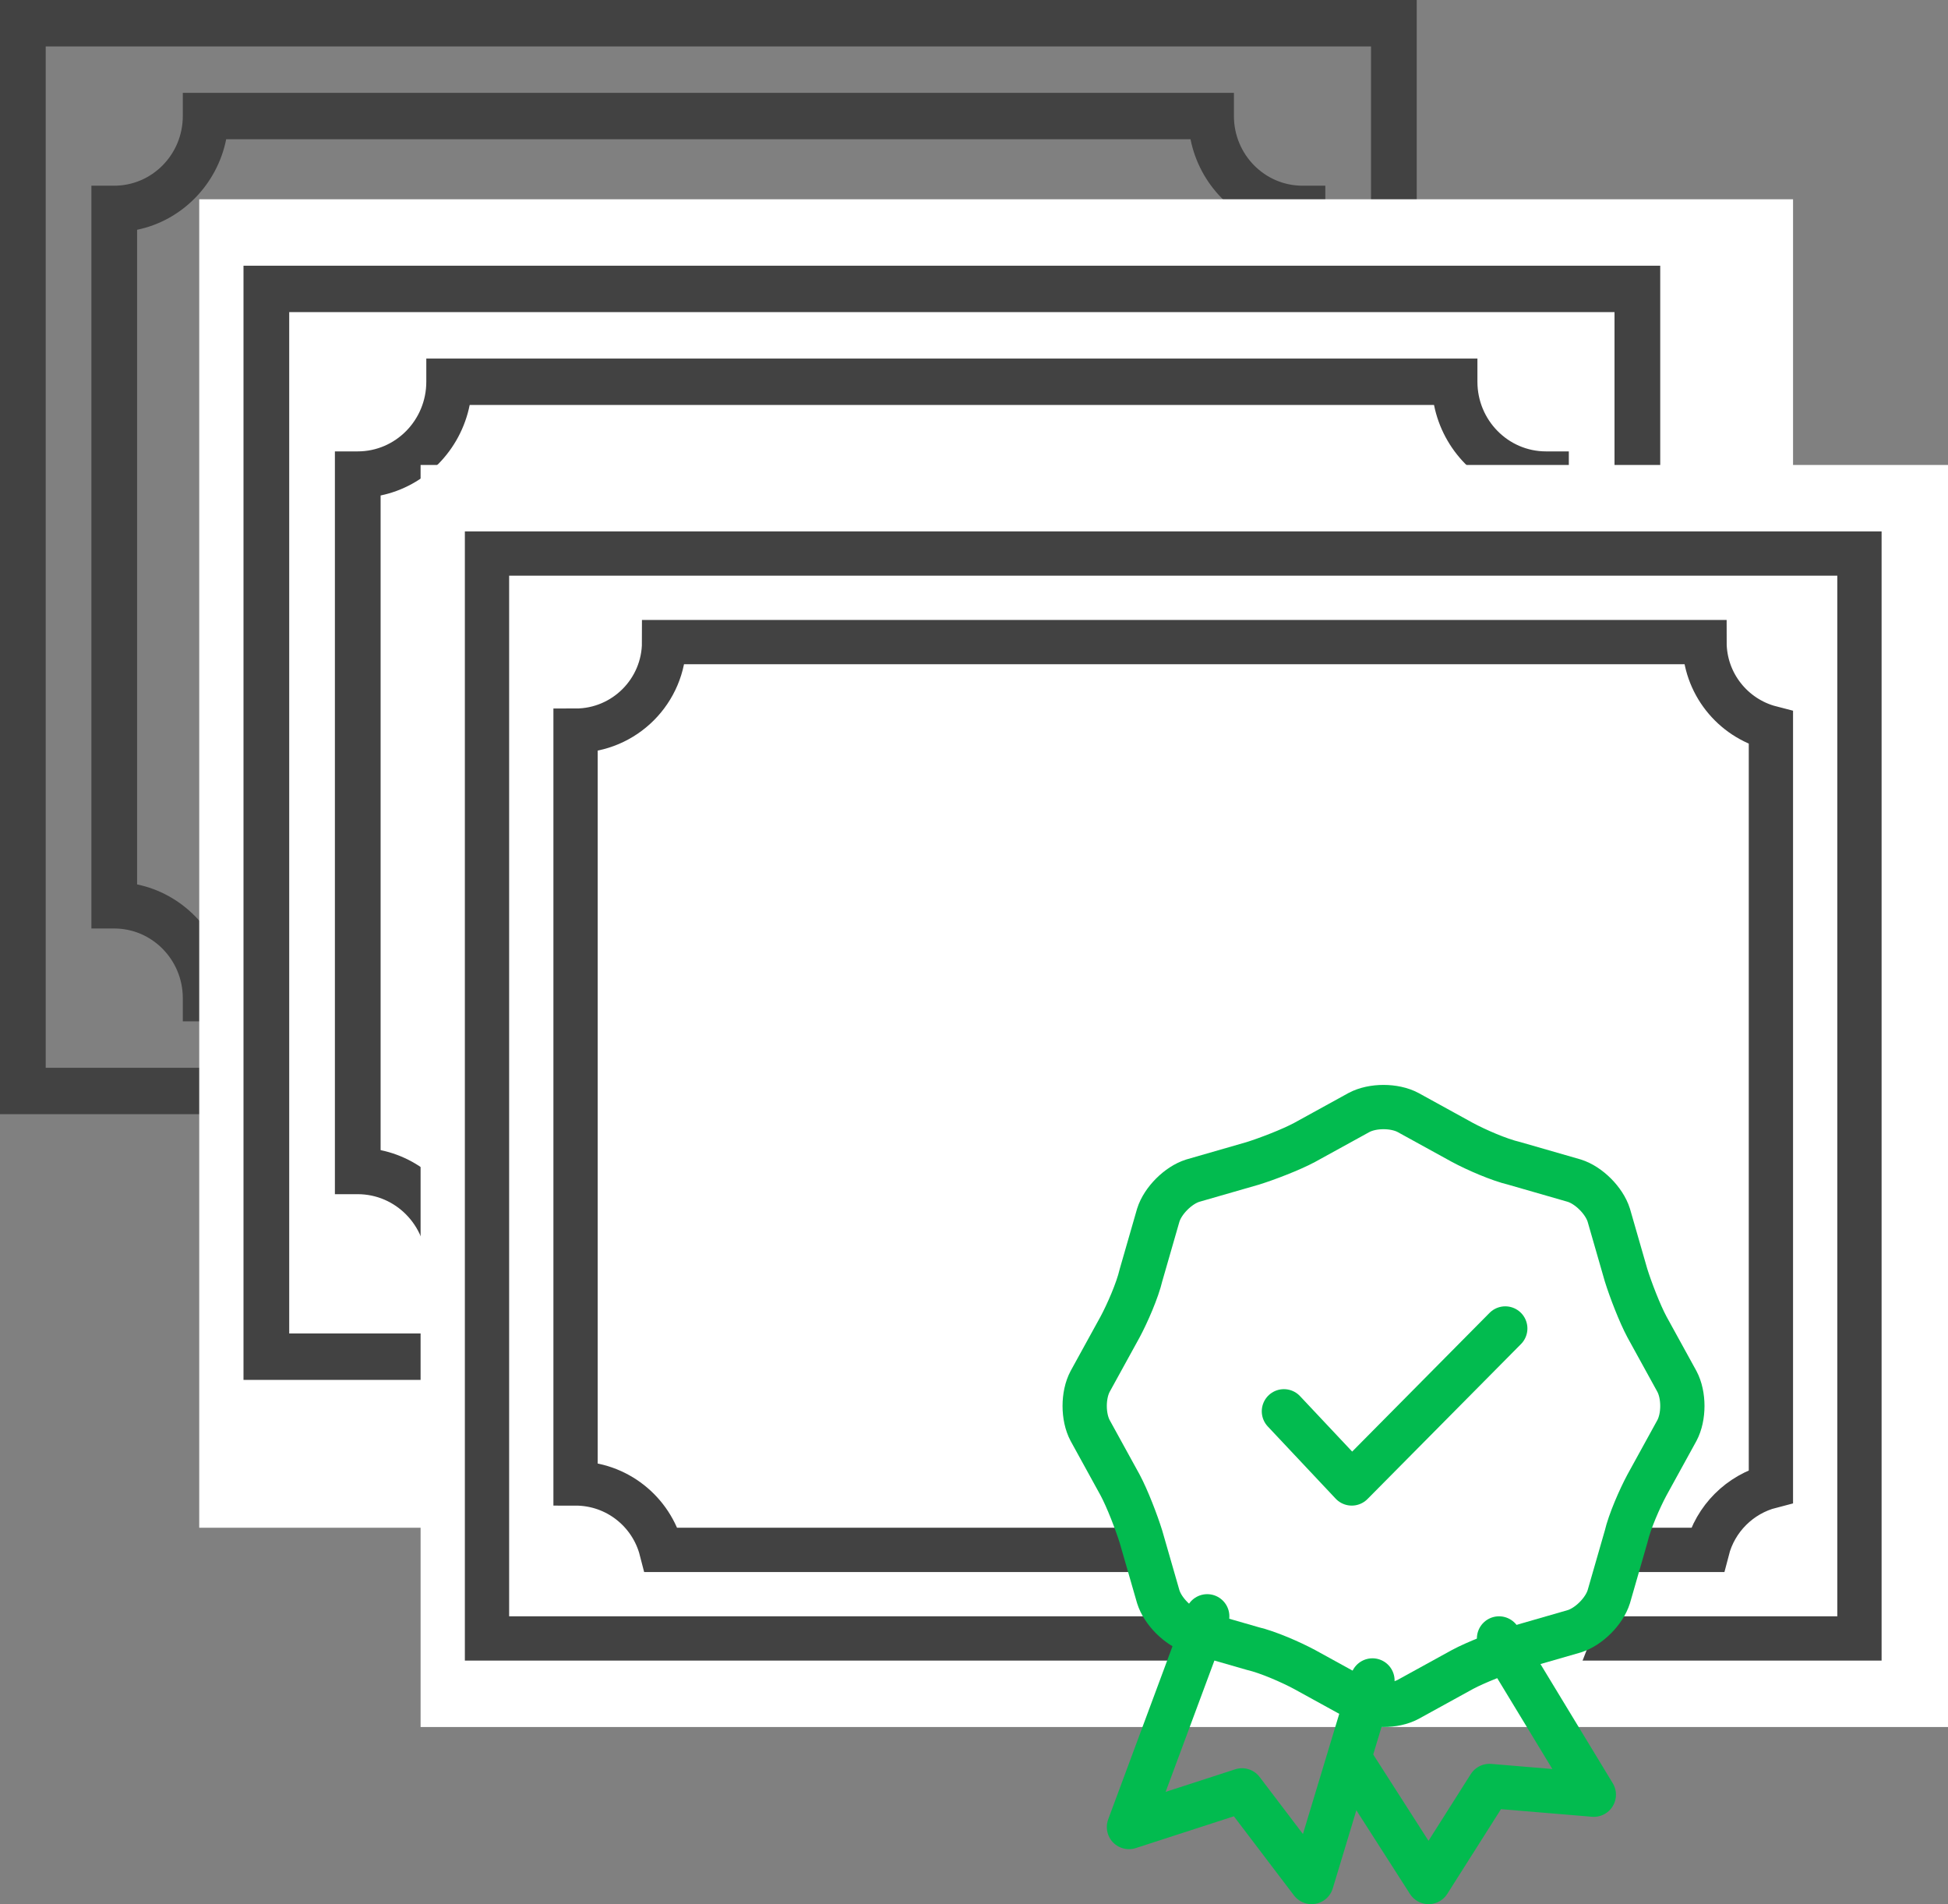 <?xml version="1.0" encoding="UTF-8"?>
<svg width="88px" height="86px" viewBox="0 0 88 86" version="1.1" xmlns="http://www.w3.org/2000/svg" xmlns:xlink="http://www.w3.org/1999/xlink">
    <rect x="0" y="0" width="88" height="86" fill="#808080" stroke="none"/>
    <!-- Generator: Sketch 46.2 (44496) - http://www.bohemiancoding.com/sketch -->
    <title>Group 63</title>
    <desc>Created with Sketch.</desc>
    <defs></defs>
    <g id="Page-1" stroke="none" stroke-width="1" fill="none" fill-rule="evenodd">
        <g id="Group-63">
            <g id="Group-38-Copy" fill-rule="nonzero" fill="#424242">
                <path d="M64,0 L0,0 L0,50.323 L29.778,50.323 L27.713,65 L30.18,65 L33.99,63.065 L36.849,65 L39.117,65 L40.258,54.578 L41.398,65 L43.667,65 L46.526,63.065 L50.337,65 L52.804,65 L50.74,50.323 L64,50.323 L64,0 Z M49.546,41.844 C51.468,39.627 52.645,36.728 52.645,33.548 C52.645,26.611 47.089,20.968 40.258,20.968 C33.428,20.968 27.871,26.611 27.871,33.548 C27.871,36.728 29.048,39.627 30.97,41.844 L30.662,44.032 L10.218,44.032 C9.807,41.982 8.213,40.362 6.194,39.945 L6.194,10.378 C8.213,9.961 9.807,8.341 10.218,6.29 L53.781,6.29 C54.191,8.341 55.786,9.961 57.805,10.378 L57.805,39.944 C55.786,40.361 54.191,41.981 53.781,44.031 L49.854,44.031 L49.546,41.844 Z M40.258,44.032 C34.566,44.032 29.935,39.329 29.935,33.548 C29.935,27.768 34.566,23.065 40.258,23.065 C45.95,23.065 50.581,27.768 50.581,33.548 C50.581,39.329 45.95,44.032 40.258,44.032 Z M34.139,60.645 L30.123,62.683 L32.811,43.578 C33.521,44.122 34.285,44.591 35.101,44.973 L33.679,54.357 L35.72,54.675 L37.081,45.694 C37.739,45.872 38.414,46.005 39.111,46.07 L37.283,62.775 L34.139,60.645 Z M46.377,60.645 L43.233,62.774 L41.405,46.069 C42.102,46.004 42.777,45.871 43.435,45.693 L44.796,54.674 L46.837,54.356 L45.415,44.972 C46.231,44.59 46.996,44.121 47.705,43.577 L50.393,62.682 L46.377,60.645 Z M61.935,48.226 L50.444,48.226 L50.149,46.129 L55.742,46.129 L55.742,45.081 C55.742,43.347 57.131,41.935 58.839,41.935 L59.871,41.935 L59.871,8.387 L58.839,8.387 C57.131,8.387 55.742,6.976 55.742,5.242 L55.742,4.194 L8.258,4.194 L8.258,5.242 C8.258,6.976 6.869,8.387 5.161,8.387 L4.129,8.387 L4.129,41.935 L5.161,41.935 C6.869,41.935 8.258,43.347 8.258,45.081 L8.258,46.129 L30.367,46.129 L30.072,48.226 L2.065,48.226 L2.065,2.097 L61.935,2.097 L61.935,48.226 Z" id="Shape"></path>
                <path d="M41.5,25 C36.813,25 33,28.813 33,33.5 C33,38.187 36.813,42 41.5,42 C46.187,42 50,38.187 50,33.5 C50,28.813 46.187,25 41.5,25 Z M41.5,39.875 C37.984,39.875 35.125,37.016 35.125,33.5 C35.125,29.984 37.984,27.125 41.5,27.125 C45.016,27.125 47.875,29.984 47.875,33.5 C47.875,37.016 45.016,39.875 41.5,39.875 Z" id="Shape"></path>
                <rect id="Rectangle-path" transform="translate(35.001, 57.001) rotate(-81.263) translate(-35.001, -57.001) " x="34.001" y="56.001" width="2" height="2"></rect>
                <rect id="Rectangle-path" transform="translate(46.998, 57.003) rotate(-8.737) translate(-46.998, -57.003) " x="45.998" y="56.003" width="2" height="2"></rect>
            </g>
            <rect id="Rectangle-30" fill="#FFFFFF" x="9" y="9" width="72" height="60"></rect>
            <g id="Group-38-Copy" transform="translate(11, 12)" fill-rule="nonzero" fill="#424242">
                <path d="M64,0 L0,0 L0,50.323 L29.778,50.323 L27.713,65 L30.18,65 L33.99,63.065 L36.849,65 L39.117,65 L40.258,54.578 L41.398,65 L43.667,65 L46.526,63.065 L50.337,65 L52.804,65 L50.74,50.323 L64,50.323 L64,0 Z M49.546,41.844 C51.468,39.627 52.645,36.728 52.645,33.548 C52.645,26.611 47.089,20.968 40.258,20.968 C33.428,20.968 27.871,26.611 27.871,33.548 C27.871,36.728 29.048,39.627 30.97,41.844 L30.662,44.032 L10.218,44.032 C9.807,41.982 8.213,40.362 6.194,39.945 L6.194,10.378 C8.213,9.961 9.807,8.341 10.218,6.29 L53.781,6.29 C54.191,8.341 55.786,9.961 57.805,10.378 L57.805,39.944 C55.786,40.361 54.191,41.981 53.781,44.031 L49.854,44.031 L49.546,41.844 Z M40.258,44.032 C34.566,44.032 29.935,39.329 29.935,33.548 C29.935,27.768 34.566,23.065 40.258,23.065 C45.95,23.065 50.581,27.768 50.581,33.548 C50.581,39.329 45.95,44.032 40.258,44.032 Z M34.139,60.645 L30.123,62.683 L32.811,43.578 C33.521,44.122 34.285,44.591 35.101,44.973 L33.679,54.357 L35.72,54.675 L37.081,45.694 C37.739,45.872 38.414,46.005 39.111,46.07 L37.283,62.775 L34.139,60.645 Z M46.377,60.645 L43.233,62.774 L41.405,46.069 C42.102,46.004 42.777,45.871 43.435,45.693 L44.796,54.674 L46.837,54.356 L45.415,44.972 C46.231,44.59 46.996,44.121 47.705,43.577 L50.393,62.682 L46.377,60.645 Z M61.935,48.226 L50.444,48.226 L50.149,46.129 L55.742,46.129 L55.742,45.081 C55.742,43.347 57.131,41.935 58.839,41.935 L59.871,41.935 L59.871,8.387 L58.839,8.387 C57.131,8.387 55.742,6.976 55.742,5.242 L55.742,4.194 L8.258,4.194 L8.258,5.242 C8.258,6.976 6.869,8.387 5.161,8.387 L4.129,8.387 L4.129,41.935 L5.161,41.935 C6.869,41.935 8.258,43.347 8.258,45.081 L8.258,46.129 L30.367,46.129 L30.072,48.226 L2.065,48.226 L2.065,2.097 L61.935,2.097 L61.935,48.226 Z" id="Shape"></path>
                <path d="M41.5,25 C36.813,25 33,28.813 33,33.5 C33,38.187 36.813,42 41.5,42 C46.187,42 50,38.187 50,33.5 C50,28.813 46.187,25 41.5,25 Z M41.5,39.875 C37.984,39.875 35.125,37.016 35.125,33.5 C35.125,29.984 37.984,27.125 41.5,27.125 C45.016,27.125 47.875,29.984 47.875,33.5 C47.875,37.016 45.016,39.875 41.5,39.875 Z" id="Shape"></path>
                <rect id="Rectangle-path" transform="translate(35.001, 57.001) rotate(-81.263) translate(-35.001, -57.001) " x="34.001" y="56.001" width="2" height="2"></rect>
                <rect id="Rectangle-path" transform="translate(46.998, 57.003) rotate(-8.737) translate(-46.998, -57.003) " x="45.998" y="56.003" width="2" height="2"></rect>
            </g>
            <rect id="Rectangle-28" fill="#FFFFFF" x="19" y="21" width="69" height="57"></rect>
            <g id="Group-74" transform="translate(21, 24)">
                <g id="Group-73">
                    <g id="Group-68" stroke="#424242" stroke-width="2">
                        <rect id="Rectangle-29" x="1" y="1" width="62" height="49"></rect>
                        <path d="M59,8.874 C57.275,8.43 56,6.864 56,5 L9,5 C9,7.209 7.209,9 5,9 L5,43 C6.864,43 8.43,44.275 8.874,46 L56.126,46 C56.488,44.594 57.594,43.488 59,43.126 L59,8.874 Z" id="Combined-Shape"></path>
                    </g>
                    <polygon id="Path-27" fill="#FFFFFF" points="34.134 52.415 32.152 49.899 30.893 44.321 35.24 35.705 50.92 42.833 53 44.321 50.92 48.065 50.92 49.899 49.302 54.067"></polygon>
                    <g id="Group-39" transform="translate(28, 26)" stroke="#02BB4F" stroke-width="2" stroke-linecap="round" stroke-linejoin="round">
                        <polyline id="Shape" points="13 25.897 10.25 35 7.107 30.862 2 32.517 5.536 23"></polyline>
                        <polyline id="Shape" points="18.718 24 23 31.057 18.286 30.663 15.536 35 12 29.48"></polyline>
                        <path d="M22.117,3.324 C22.774,3.529 23.471,4.226 23.676,4.883 L24.456,7.591 C24.661,8.248 25.071,9.315 25.4,9.93 L26.754,12.392 C27.082,13.008 27.082,13.992 26.754,14.608 L25.4,17.07 C25.071,17.685 24.62,18.711 24.456,19.409 L23.676,22.117 C23.471,22.774 22.774,23.471 22.117,23.676 L19.409,24.456 C18.752,24.661 17.685,25.071 17.07,25.4 L14.608,26.754 C13.992,27.082 13.008,27.082 12.392,26.754 L9.93,25.4 C9.315,25.071 8.289,24.62 7.591,24.456 L4.883,23.676 C4.226,23.471 3.529,22.774 3.324,22.117 L2.544,19.409 C2.339,18.752 1.929,17.685 1.6,17.07 L0.246,14.608 C-0.082,13.992 -0.082,13.008 0.246,12.392 L1.6,9.93 C1.929,9.315 2.38,8.289 2.544,7.591 L3.324,4.883 C3.529,4.226 4.226,3.529 4.883,3.324 L7.591,2.544 C8.248,2.339 9.315,1.929 9.93,1.6 L12.392,0.246 C13.008,-0.082 13.992,-0.082 14.608,0.246 L17.07,1.6 C17.685,1.929 18.711,2.38 19.409,2.544 L22.117,3.324 Z" id="Shape"></path>
                        <polyline id="Shape" points="9 13.741 12.065 17 19 10"></polyline>
                    </g>
                </g>
            </g>
        </g>
    </g>
</svg>